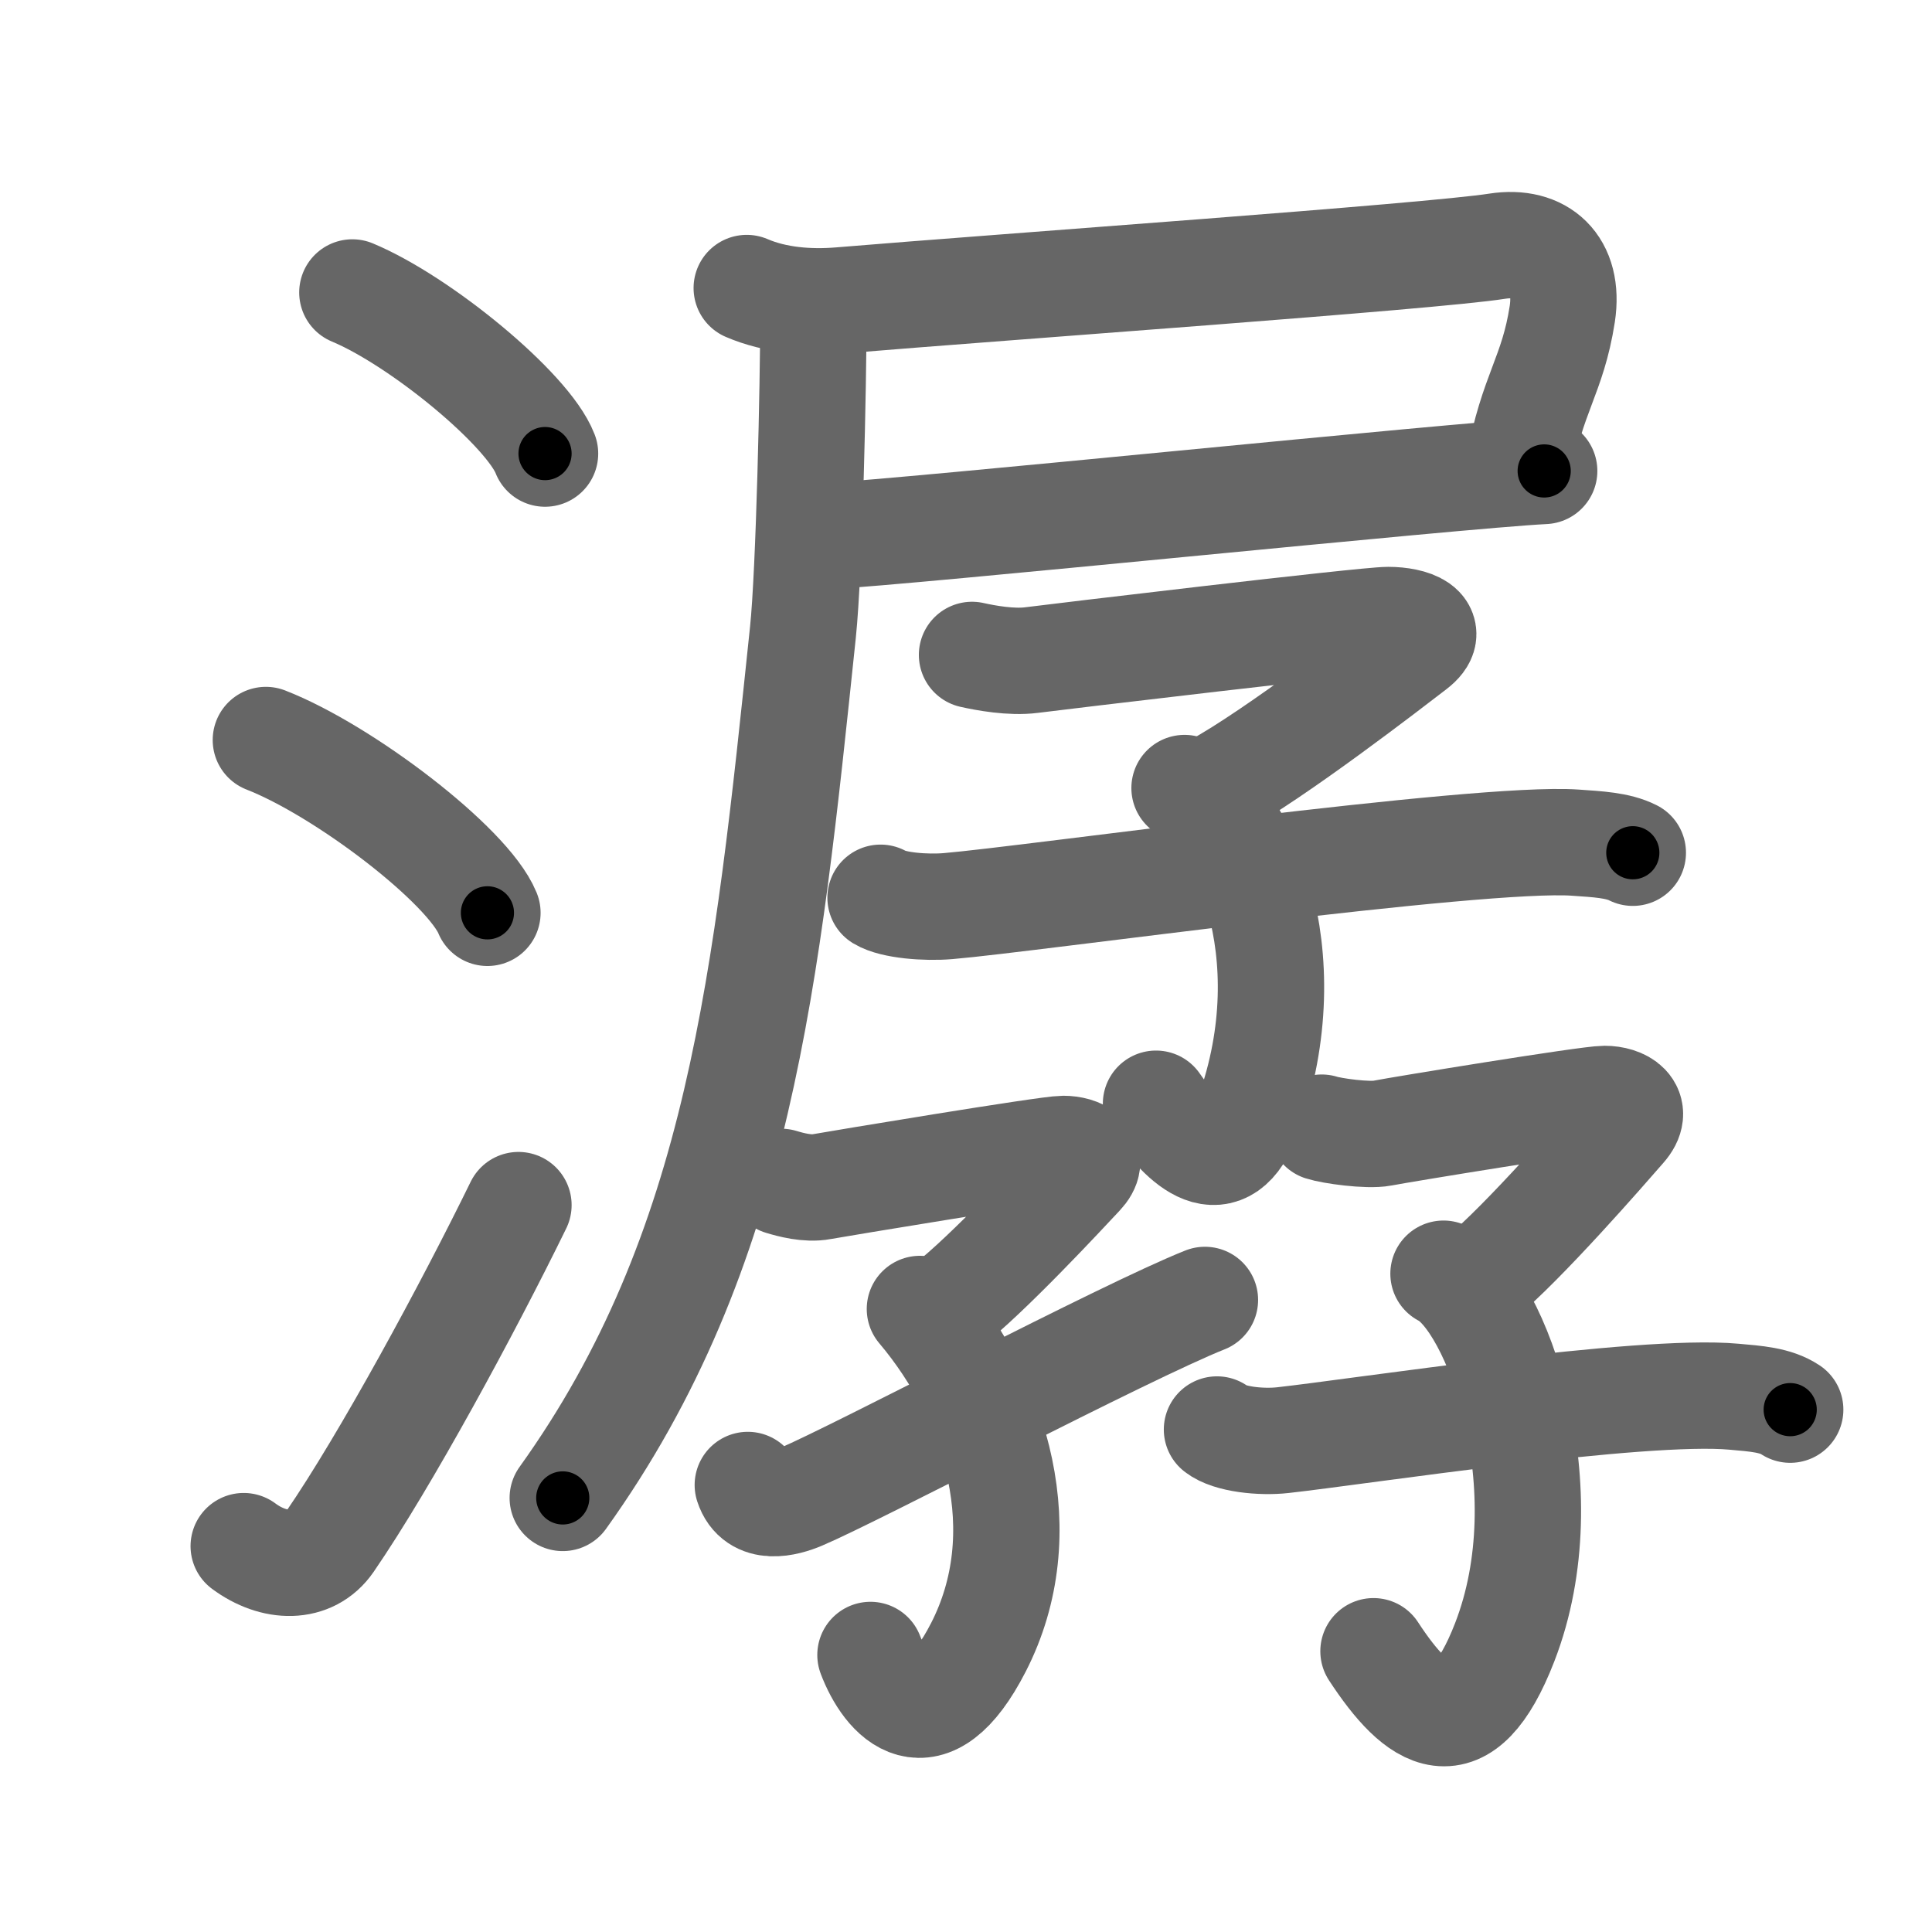 <svg xmlns="http://www.w3.org/2000/svg" viewBox="0 0 109 109" id="6f7a"><g fill="none" stroke="#666" stroke-width="6" stroke-linecap="round" stroke-linejoin="round"><g><g><path d="M19.88,16.5c3.84,1.6,9.91,6.6,10.87,9.09" /><path d="M15,41.75c4.41,1.72,11.4,7.07,12.5,9.75" /><path d="M13.75,87.23c1.71,1.27,3.78,1.32,4.86-0.25c3.14-4.57,7.79-13.16,10.64-18.99" /></g><g><g><path d="M42.13,16.25c1.63,0.7,3.52,0.84,5.25,0.7c9.35-0.78,33.36-2.47,37.09-3.06c2.46-0.38,4.09,1.06,3.67,3.83c-0.54,3.48-1.7,4.46-2.45,8.62" /><path d="M46.58,30.25c4.69-0.23,35.65-3.44,40.54-3.68" /><path d="M45.89,17.87c0,3.68-0.23,14.37-0.59,17.8c-2.04,19.46-3.53,34.87-13.55,48.84" /></g><g><path d="M54.84,36.95c0.76,0.17,2.21,0.44,3.36,0.29c1.4-0.18,18.79-2.26,20.12-2.26c1.33,0,2.78,0.51,1.45,1.53c-1.33,1.02-7.82,6.04-11.2,7.88" /><path d="M66.83,44.46c3.2,1.24,6.86,9.3,3.61,18.4c-1.39,3.91-3.69,1.64-5.22-0.59" /><path d="M49.68,50.65c0.71,0.43,2.54,0.58,3.82,0.47c4.46-0.37,29.98-3.96,35.37-3.58c1.27,0.09,2.4,0.14,3.25,0.57" /></g><g><g><path d="M44.08,66.68c0.52,0.16,1.49,0.42,2.27,0.27c0.95-0.17,12.73-2.13,13.64-2.13c0.91,0,1.89,0.48,0.98,1.44c-0.9,0.96-5.3,5.71-7.59,7.46" /><path d="M51.9,73.85c4.35,5.15,6.6,12.65,3.3,19.09c-2.83,5.52-5.19,2.81-6.09,0.43" /><path d="M42.19,83.78c0.48,1.48,2.15,1.03,3.02,0.66c3.03-1.28,18.29-9.32,22.77-11.1" /></g><g><path d="M74.57,63.62c0.55,0.18,2.59,0.47,3.42,0.31C79.01,63.73,89.57,62,90.53,62c0.96,0,2.01,0.55,1.05,1.64c-0.96,1.1-5.65,6.5-8.09,8.49" /><path d="M81.44,71.86c3,1.49,6.81,12.14,3.45,20.8c-2.37,6.1-4.89,4.34-7.4,0.5" /><path d="M68.66,80.65c0.69,0.55,2.48,0.74,3.72,0.6c4.34-0.48,20.21-2.93,25.45-2.45c1.24,0.11,2.34,0.18,3.17,0.73" /></g></g></g></g></g><g fill="none" stroke="#000" stroke-width="3" stroke-linecap="round" stroke-linejoin="round"><path d="M19.88,16.5c3.84,1.6,9.91,6.6,10.87,9.09" stroke-dasharray="14.374" stroke-dashoffset="14.374"><animate attributeName="stroke-dashoffset" values="14.374;14.374;0" dur="0.287s" fill="freeze" begin="0s;6f7a.click" /></path><path d="M15,41.75c4.41,1.72,11.4,7.07,12.5,9.75" stroke-dasharray="16.077" stroke-dashoffset="16.077"><animate attributeName="stroke-dashoffset" values="16.077" fill="freeze" begin="6f7a.click" /><animate attributeName="stroke-dashoffset" values="16.077;16.077;0" keyTimes="0;0.641;1" dur="0.448s" fill="freeze" begin="0s;6f7a.click" /></path><path d="M13.75,87.23c1.71,1.27,3.78,1.32,4.86-0.25c3.14-4.57,7.79-13.16,10.64-18.99" stroke-dasharray="27.258" stroke-dashoffset="27.258"><animate attributeName="stroke-dashoffset" values="27.258" fill="freeze" begin="6f7a.click" /><animate attributeName="stroke-dashoffset" values="27.258;27.258;0" keyTimes="0;0.621;1" dur="0.721s" fill="freeze" begin="0s;6f7a.click" /></path><path d="M42.13,16.25c1.63,0.7,3.52,0.84,5.25,0.7c9.35-0.78,33.36-2.47,37.09-3.06c2.46-0.38,4.09,1.06,3.67,3.83c-0.54,3.48-1.7,4.46-2.45,8.62" stroke-dasharray="57.975" stroke-dashoffset="57.975"><animate attributeName="stroke-dashoffset" values="57.975" fill="freeze" begin="6f7a.click" /><animate attributeName="stroke-dashoffset" values="57.975;57.975;0" keyTimes="0;0.554;1" dur="1.301s" fill="freeze" begin="0s;6f7a.click" /></path><path d="M46.58,30.25c4.69-0.23,35.65-3.44,40.54-3.68" stroke-dasharray="40.709" stroke-dashoffset="40.709"><animate attributeName="stroke-dashoffset" values="40.709" fill="freeze" begin="6f7a.click" /><animate attributeName="stroke-dashoffset" values="40.709;40.709;0" keyTimes="0;0.762;1" dur="1.708s" fill="freeze" begin="0s;6f7a.click" /></path><path d="M45.89,17.87c0,3.68-0.23,14.37-0.59,17.8c-2.04,19.46-3.53,34.87-13.55,48.84" stroke-dasharray="69.146" stroke-dashoffset="69.146"><animate attributeName="stroke-dashoffset" values="69.146" fill="freeze" begin="6f7a.click" /><animate attributeName="stroke-dashoffset" values="69.146;69.146;0" keyTimes="0;0.767;1" dur="2.228s" fill="freeze" begin="0s;6f7a.click" /></path><path d="M54.84,36.95c0.76,0.17,2.21,0.44,3.36,0.29c1.4-0.18,18.79-2.26,20.12-2.26c1.33,0,2.78,0.51,1.45,1.53c-1.33,1.02-7.82,6.04-11.2,7.88" stroke-dasharray="40.566" stroke-dashoffset="40.566"><animate attributeName="stroke-dashoffset" values="40.566" fill="freeze" begin="6f7a.click" /><animate attributeName="stroke-dashoffset" values="40.566;40.566;0" keyTimes="0;0.846;1" dur="2.634s" fill="freeze" begin="0s;6f7a.click" /></path><path d="M66.83,44.46c3.2,1.24,6.86,9.3,3.61,18.4c-1.39,3.91-3.69,1.64-5.22-0.59" stroke-dasharray="27.584" stroke-dashoffset="27.584"><animate attributeName="stroke-dashoffset" values="27.584" fill="freeze" begin="6f7a.click" /><animate attributeName="stroke-dashoffset" values="27.584;27.584;0" keyTimes="0;0.905;1" dur="2.91s" fill="freeze" begin="0s;6f7a.click" /></path><path d="M49.68,50.65c0.71,0.43,2.54,0.58,3.82,0.47c4.46-0.37,29.98-3.96,35.37-3.58c1.27,0.09,2.4,0.14,3.25,0.57" stroke-dasharray="42.782" stroke-dashoffset="42.782"><animate attributeName="stroke-dashoffset" values="42.782" fill="freeze" begin="6f7a.click" /><animate attributeName="stroke-dashoffset" values="42.782;42.782;0" keyTimes="0;0.872;1" dur="3.338s" fill="freeze" begin="0s;6f7a.click" /></path><path d="M44.08,66.68c0.52,0.16,1.49,0.42,2.27,0.27c0.95-0.17,12.73-2.13,13.64-2.13c0.91,0,1.89,0.48,0.98,1.44c-0.9,0.96-5.3,5.71-7.59,7.46" stroke-dasharray="29.255" stroke-dashoffset="29.255"><animate attributeName="stroke-dashoffset" values="29.255" fill="freeze" begin="6f7a.click" /><animate attributeName="stroke-dashoffset" values="29.255;29.255;0" keyTimes="0;0.919;1" dur="3.631s" fill="freeze" begin="0s;6f7a.click" /></path><path d="M51.9,73.85c4.35,5.15,6.6,12.65,3.3,19.09c-2.83,5.52-5.19,2.81-6.09,0.43" stroke-dasharray="29.548" stroke-dashoffset="29.548"><animate attributeName="stroke-dashoffset" values="29.548" fill="freeze" begin="6f7a.click" /><animate attributeName="stroke-dashoffset" values="29.548;29.548;0" keyTimes="0;0.925;1" dur="3.926s" fill="freeze" begin="0s;6f7a.click" /></path><path d="M42.19,83.78c0.48,1.48,2.15,1.03,3.02,0.66c3.03-1.28,18.29-9.32,22.77-11.1" stroke-dasharray="28.878" stroke-dashoffset="28.878"><animate attributeName="stroke-dashoffset" values="28.878" fill="freeze" begin="6f7a.click" /><animate attributeName="stroke-dashoffset" values="28.878;28.878;0" keyTimes="0;0.931;1" dur="4.215s" fill="freeze" begin="0s;6f7a.click" /></path><path d="M74.57,63.62c0.55,0.18,2.59,0.47,3.42,0.31C79.01,63.73,89.57,62,90.53,62c0.96,0,2.01,0.55,1.05,1.64c-0.96,1.1-5.65,6.5-8.09,8.49" stroke-dasharray="30.607" stroke-dashoffset="30.607"><animate attributeName="stroke-dashoffset" values="30.607" fill="freeze" begin="6f7a.click" /><animate attributeName="stroke-dashoffset" values="30.607;30.607;0" keyTimes="0;0.932;1" dur="4.521s" fill="freeze" begin="0s;6f7a.click" /></path><path d="M81.44,71.86c3,1.49,6.81,12.14,3.45,20.8c-2.37,6.1-4.89,4.34-7.4,0.5" stroke-dasharray="33.259" stroke-dashoffset="33.259"><animate attributeName="stroke-dashoffset" values="33.259" fill="freeze" begin="6f7a.click" /><animate attributeName="stroke-dashoffset" values="33.259;33.259;0" keyTimes="0;0.931;1" dur="4.854s" fill="freeze" begin="0s;6f7a.click" /></path><path d="M68.66,80.65c0.69,0.55,2.48,0.74,3.72,0.6c4.34-0.48,20.21-2.93,25.45-2.45c1.24,0.11,2.34,0.18,3.17,0.73" stroke-dasharray="32.719" stroke-dashoffset="32.719"><animate attributeName="stroke-dashoffset" values="32.719" fill="freeze" begin="6f7a.click" /><animate attributeName="stroke-dashoffset" values="32.719;32.719;0" keyTimes="0;0.937;1" dur="5.181s" fill="freeze" begin="0s;6f7a.click" /></path></g></svg>